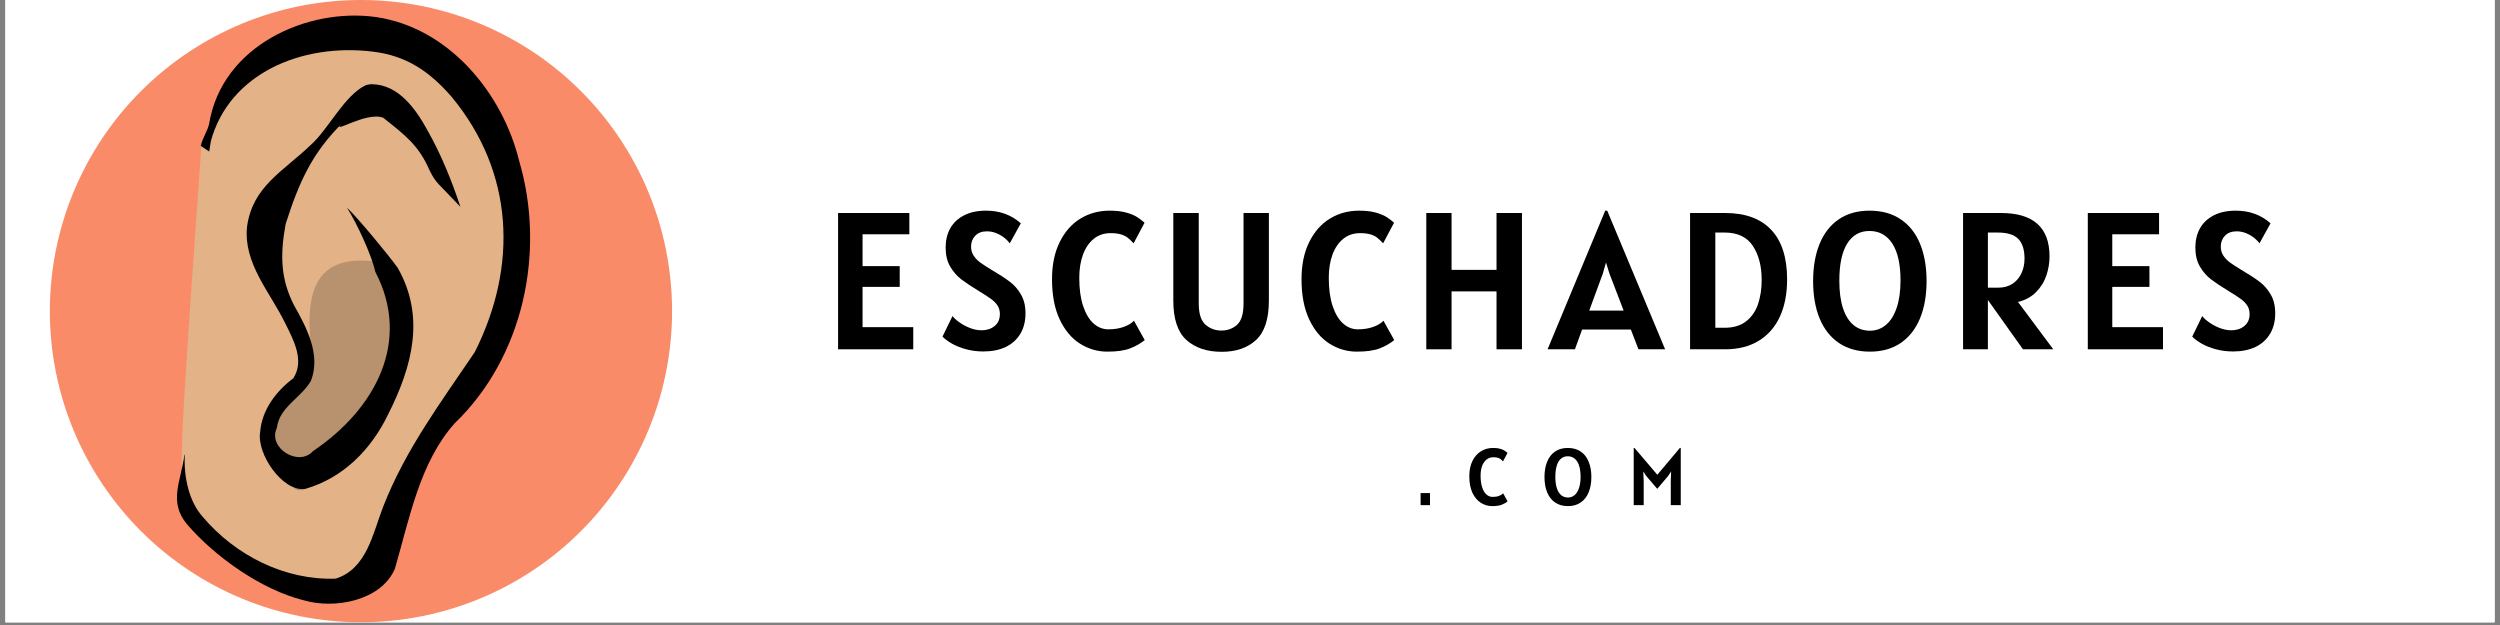 <?xml version="1.0" encoding="UTF-8"?>
<svg xmlns="http://www.w3.org/2000/svg" xmlns:xlink="http://www.w3.org/1999/xlink" width="450pt" height="112.5pt" viewBox="0 0 450 112.5" version="1.2">
<rect x="0" y="0" width="450" height="112.5" fill="#808080" stroke="none"/>
<defs>
<g>
<symbol overflow="visible" id="glyph0-0">
<path style="stroke:none;" d="M 3.031 -24.328 L 27.391 -24.328 L 27.391 0 L 3.031 0 Z M 15.172 -10.391 L 20.984 -4.328 L 22.922 -6.266 L 16.938 -12.188 L 22.922 -17.922 L 20.875 -19.891 L 15.25 -13.875 L 9.5 -19.922 L 7.531 -17.922 L 13.453 -12.109 L 7.562 -6.656 L 9.609 -4.328 Z M 15.172 -10.391 "/>
</symbol>
<symbol overflow="visible" id="glyph0-1">
<path style="stroke:none;" d="M 16.375 -3.984 L 16.375 0 L 2.844 0 L 2.844 -24.531 L 15.672 -24.531 L 15.672 -20.703 L 7.25 -20.703 L 7.25 -14.969 L 13.938 -14.969 L 13.938 -11.234 L 7.25 -11.234 L 7.25 -3.984 Z M 16.375 -3.984 "/>
</symbol>
<symbol overflow="visible" id="glyph0-2">
<path style="stroke:none;" d="M 8.938 0.391 C 7.844 0.391 6.812 0.258 5.844 0 C 4.883 -0.258 4.039 -0.594 3.312 -1 C 2.582 -1.414 2.004 -1.844 1.578 -2.281 L 3.375 -5.984 C 3.645 -5.629 4.055 -5.254 4.609 -4.859 C 5.16 -4.461 5.789 -4.125 6.5 -3.844 C 7.207 -3.562 7.914 -3.422 8.625 -3.422 C 9.551 -3.422 10.328 -3.676 10.953 -4.188 C 11.586 -4.695 11.906 -5.414 11.906 -6.344 C 11.906 -6.938 11.758 -7.453 11.469 -7.891 C 11.176 -8.328 10.789 -8.719 10.312 -9.062 C 9.844 -9.414 9.113 -9.891 8.125 -10.484 C 6.781 -11.305 5.723 -12.008 4.953 -12.594 C 4.191 -13.176 3.531 -13.938 2.969 -14.875 C 2.414 -15.82 2.141 -16.969 2.141 -18.312 C 2.141 -19.613 2.414 -20.766 2.969 -21.766 C 3.531 -22.766 4.359 -23.547 5.453 -24.109 C 6.547 -24.672 7.863 -24.953 9.406 -24.953 C 11.895 -24.953 13.984 -24.191 15.672 -22.672 L 13.688 -19.078 C 13.488 -19.359 13.191 -19.664 12.797 -20 C 12.398 -20.332 11.922 -20.617 11.359 -20.859 C 10.797 -21.109 10.203 -21.234 9.578 -21.234 C 8.672 -21.234 7.969 -20.969 7.469 -20.438 C 6.969 -19.914 6.719 -19.266 6.719 -18.484 C 6.719 -17.879 6.867 -17.344 7.172 -16.875 C 7.473 -16.414 7.863 -16.004 8.344 -15.641 C 8.832 -15.285 9.488 -14.859 10.312 -14.359 C 11.801 -13.484 12.938 -12.742 13.719 -12.141 C 14.508 -11.547 15.172 -10.785 15.703 -9.859 C 16.242 -8.941 16.516 -7.816 16.516 -6.484 C 16.516 -5.055 16.207 -3.828 15.594 -2.797 C 14.977 -1.766 14.102 -0.973 12.969 -0.422 C 11.832 0.117 10.488 0.391 8.938 0.391 Z M 8.938 0.391 "/>
</symbol>
<symbol overflow="visible" id="glyph0-3">
<path style="stroke:none;" d="M 11.266 0.422 C 9.492 0.422 7.848 -0.055 6.328 -1.016 C 4.816 -1.973 3.598 -3.43 2.672 -5.391 C 1.754 -7.348 1.297 -9.754 1.297 -12.609 C 1.297 -15.203 1.754 -17.426 2.672 -19.281 C 3.586 -21.145 4.828 -22.555 6.391 -23.516 C 7.961 -24.473 9.719 -24.953 11.656 -24.953 C 12.844 -24.953 13.844 -24.836 14.656 -24.609 C 15.477 -24.379 16.125 -24.113 16.594 -23.812 C 17.062 -23.52 17.516 -23.176 17.953 -22.781 L 15.984 -19.078 C 15.566 -19.523 15.203 -19.867 14.891 -20.109 C 14.578 -20.348 14.176 -20.539 13.688 -20.688 C 13.195 -20.832 12.578 -20.906 11.828 -20.906 C 10.648 -20.906 9.641 -20.562 8.797 -19.875 C 7.953 -19.188 7.305 -18.234 6.859 -17.016 C 6.422 -15.805 6.203 -14.414 6.203 -12.844 C 6.203 -10.875 6.43 -9.191 6.891 -7.797 C 7.359 -6.398 7.988 -5.348 8.781 -4.641 C 9.57 -3.941 10.457 -3.594 11.438 -3.594 C 12.477 -3.594 13.398 -3.738 14.203 -4.031 C 15.016 -4.32 15.629 -4.691 16.047 -5.141 L 17.984 -1.656 C 17.273 -1.07 16.41 -0.578 15.391 -0.172 C 14.379 0.223 13.004 0.422 11.266 0.422 Z M 11.266 0.422 "/>
</symbol>
<symbol overflow="visible" id="glyph0-4">
<path style="stroke:none;" d="M 11.047 0.453 C 8.391 0.453 6.27 -0.254 4.688 -1.672 C 3.113 -3.098 2.328 -5.461 2.328 -8.766 L 2.328 -24.531 L 6.906 -24.531 L 6.906 -8.266 C 6.906 -6.41 7.312 -5.129 8.125 -4.422 C 8.938 -3.723 9.891 -3.375 10.984 -3.375 C 12.086 -3.375 13.023 -3.719 13.797 -4.406 C 14.578 -5.102 14.969 -6.391 14.969 -8.266 L 14.969 -24.531 L 19.531 -24.531 L 19.531 -8.766 C 19.531 -5.461 18.758 -3.098 17.219 -1.672 C 15.688 -0.254 13.629 0.453 11.047 0.453 Z M 11.047 0.453 "/>
</symbol>
<symbol overflow="visible" id="glyph0-5">
<path style="stroke:none;" d="M 20.172 -24.531 L 20.172 0 L 15.594 0 L 15.594 -10.422 L 7.5 -10.422 L 7.5 0 L 2.953 0 L 2.953 -24.531 L 7.5 -24.531 L 7.5 -14.297 L 15.594 -14.297 L 15.594 -24.531 Z M 20.172 -24.531 "/>
</symbol>
<symbol overflow="visible" id="glyph0-6">
<path style="stroke:none;" d="M 14.391 -3.562 L 5.625 -3.562 L 4.328 0 L -0.594 0 L 9.781 -24.953 L 10.141 -24.953 L 20.562 0 L 15.766 0 Z M 13.094 -6.969 L 10.531 -13.656 L 9.922 -15.625 L 9.359 -13.656 L 6.906 -6.969 Z M 13.094 -6.969 "/>
</symbol>
<symbol overflow="visible" id="glyph0-7">
<path style="stroke:none;" d="M 9.188 -24.531 C 12.781 -24.531 15.531 -23.523 17.438 -21.516 C 19.352 -19.504 20.312 -16.52 20.312 -12.562 C 20.312 -10 19.879 -7.773 19.016 -5.891 C 18.148 -4.004 16.879 -2.551 15.203 -1.531 C 13.535 -0.508 11.52 0 9.156 0 L 2.844 0 L 2.844 -24.531 Z M 9.047 -3.875 C 10.66 -3.875 11.969 -4.27 12.969 -5.062 C 13.969 -5.863 14.676 -6.906 15.094 -8.188 C 15.52 -9.477 15.734 -10.906 15.734 -12.469 C 15.734 -14.945 15.207 -16.988 14.156 -18.594 C 13.102 -20.207 11.398 -21.016 9.047 -21.016 L 7.391 -21.016 L 7.391 -3.875 Z M 9.047 -3.875 "/>
</symbol>
<symbol overflow="visible" id="glyph0-8">
<path style="stroke:none;" d="M 11.609 0.422 C 9.43 0.422 7.57 -0.094 6.031 -1.125 C 4.5 -2.164 3.336 -3.641 2.547 -5.547 C 1.766 -7.453 1.375 -9.695 1.375 -12.281 C 1.375 -14.844 1.766 -17.078 2.547 -18.984 C 3.328 -20.891 4.473 -22.359 5.984 -23.391 C 7.504 -24.43 9.348 -24.953 11.516 -24.953 C 13.754 -24.953 15.641 -24.426 17.172 -23.375 C 18.711 -22.332 19.867 -20.859 20.641 -18.953 C 21.41 -17.055 21.797 -14.832 21.797 -12.281 C 21.797 -9.695 21.398 -7.453 20.609 -5.547 C 19.816 -3.641 18.656 -2.164 17.125 -1.125 C 15.602 -0.094 13.766 0.422 11.609 0.422 Z M 11.609 -3.344 C 12.66 -3.344 13.598 -3.676 14.422 -4.344 C 15.254 -5.008 15.91 -6.023 16.391 -7.391 C 16.867 -8.754 17.109 -10.422 17.109 -12.391 C 17.109 -15.285 16.617 -17.492 15.641 -19.016 C 14.66 -20.535 13.285 -21.297 11.516 -21.297 C 9.785 -21.297 8.445 -20.535 7.5 -19.016 C 6.562 -17.492 6.094 -15.273 6.094 -12.359 C 6.094 -10.359 6.316 -8.688 6.766 -7.344 C 7.223 -6 7.863 -4.992 8.688 -4.328 C 9.508 -3.672 10.484 -3.344 11.609 -3.344 Z M 11.609 -3.344 "/>
</symbol>
<symbol overflow="visible" id="glyph0-9">
<path style="stroke:none;" d="M 13.734 0 L 7.422 -8.875 L 7.422 0 L 2.953 0 L 2.953 -24.531 L 9.781 -24.531 C 15.602 -24.531 18.516 -21.926 18.516 -16.719 C 18.516 -15.562 18.328 -14.422 17.953 -13.297 C 17.578 -12.172 16.961 -11.176 16.109 -10.312 C 15.266 -9.445 14.176 -8.848 12.844 -8.516 L 19.188 0 Z M 9.297 -11.094 C 10.297 -11.094 11.148 -11.328 11.859 -11.797 C 12.566 -12.273 13.102 -12.91 13.469 -13.703 C 13.832 -14.492 14.016 -15.359 14.016 -16.297 C 14.016 -17.922 13.641 -19.113 12.891 -19.875 C 12.148 -20.633 10.914 -21.016 9.188 -21.016 L 7.422 -21.016 L 7.422 -11.094 Z M 9.297 -11.094 "/>
</symbol>
<symbol overflow="visible" id="glyph1-0">
<path style="stroke:none;" d="M 1.25 -10.047 L 11.312 -10.047 L 11.312 0 L 1.25 0 Z M 6.266 -4.281 L 8.656 -1.781 L 9.453 -2.594 L 6.984 -5.031 L 9.453 -7.391 L 8.609 -8.203 L 6.297 -5.719 L 3.922 -8.219 L 3.109 -7.391 L 5.547 -5 L 3.125 -2.75 L 3.969 -1.781 Z M 6.266 -4.281 "/>
</symbol>
<symbol overflow="visible" id="glyph1-1">
<path style="stroke:none;" d="M 0.703 -2.172 L 2.391 -2.172 L 2.391 0 L 0.703 0 Z M 0.703 -2.172 "/>
</symbol>
<symbol overflow="visible" id="glyph1-2">
<path style="stroke:none;" d="M 4.656 0.172 C 3.914 0.172 3.234 -0.023 2.609 -0.422 C 1.984 -0.816 1.477 -1.414 1.094 -2.219 C 0.719 -3.031 0.531 -4.023 0.531 -5.203 C 0.531 -6.273 0.719 -7.191 1.094 -7.953 C 1.477 -8.723 1.992 -9.305 2.641 -9.703 C 3.285 -10.098 4.008 -10.297 4.812 -10.297 C 5.301 -10.297 5.711 -10.25 6.047 -10.156 C 6.391 -10.062 6.656 -9.953 6.844 -9.828 C 7.039 -9.711 7.227 -9.57 7.406 -9.406 L 6.594 -7.875 C 6.426 -8.062 6.273 -8.203 6.141 -8.297 C 6.016 -8.398 5.848 -8.477 5.641 -8.531 C 5.441 -8.594 5.188 -8.625 4.875 -8.625 C 4.395 -8.625 3.977 -8.484 3.625 -8.203 C 3.281 -7.922 3.016 -7.531 2.828 -7.031 C 2.648 -6.531 2.562 -5.953 2.562 -5.297 C 2.562 -4.484 2.656 -3.789 2.844 -3.219 C 3.031 -2.645 3.285 -2.211 3.609 -1.922 C 3.941 -1.629 4.312 -1.484 4.719 -1.484 C 5.156 -1.484 5.535 -1.539 5.859 -1.656 C 6.191 -1.781 6.445 -1.938 6.625 -2.125 L 7.422 -0.688 C 7.129 -0.438 6.77 -0.227 6.344 -0.062 C 5.926 0.094 5.363 0.172 4.656 0.172 Z M 4.656 0.172 "/>
</symbol>
<symbol overflow="visible" id="glyph1-3">
<path style="stroke:none;" d="M 4.797 0.172 C 3.891 0.172 3.117 -0.039 2.484 -0.469 C 1.859 -0.895 1.379 -1.5 1.047 -2.281 C 0.723 -3.07 0.562 -4.004 0.562 -5.078 C 0.562 -6.129 0.723 -7.047 1.047 -7.828 C 1.367 -8.617 1.844 -9.227 2.469 -9.656 C 3.102 -10.082 3.863 -10.297 4.75 -10.297 C 5.676 -10.297 6.457 -10.078 7.094 -9.641 C 7.727 -9.211 8.203 -8.602 8.516 -7.812 C 8.836 -7.031 9 -6.117 9 -5.078 C 9 -4.004 8.832 -3.07 8.5 -2.281 C 8.176 -1.5 7.695 -0.895 7.062 -0.469 C 6.438 -0.039 5.68 0.172 4.797 0.172 Z M 4.797 -1.375 C 5.223 -1.375 5.609 -1.508 5.953 -1.781 C 6.297 -2.062 6.566 -2.484 6.766 -3.047 C 6.961 -3.609 7.062 -4.297 7.062 -5.109 C 7.062 -6.305 6.859 -7.219 6.453 -7.844 C 6.047 -8.477 5.477 -8.797 4.75 -8.797 C 4.039 -8.797 3.488 -8.477 3.094 -7.844 C 2.707 -7.219 2.516 -6.301 2.516 -5.094 C 2.516 -4.27 2.609 -3.582 2.797 -3.031 C 2.984 -2.477 3.242 -2.062 3.578 -1.781 C 3.922 -1.508 4.328 -1.375 4.797 -1.375 Z M 4.797 -1.375 "/>
</symbol>
<symbol overflow="visible" id="glyph1-4">
<path style="stroke:none;" d="M 9.688 -10.297 L 9.688 0 L 7.891 0 L 7.891 -4.344 L 7.953 -6.062 L 7.438 -5.281 L 5.453 -2.938 L 3.453 -5.281 L 2.938 -6.062 L 3.016 -4.344 L 3.016 0 L 1.219 0 L 1.219 -10.297 L 1.359 -10.297 L 5.469 -5.469 L 9.531 -10.297 Z M 9.688 -10.297 "/>
</symbol>
</g>
<clipPath id="clip1">
  <path d="M 0.996 0 L 449.004 0 L 449.004 112.004 L 0.996 112.004 Z M 0.996 0 "/>
</clipPath>
<clipPath id="clip2">
  <path d="M 8 0 L 121 0 L 121 112.004 L 8 112.004 Z M 8 0 "/>
</clipPath>
</defs>
<g id="surface1">
<g clip-path="url(#clip1)" clip-rule="nonzero">
<path style=" stroke:none;fill-rule:nonzero;fill:rgb(100%,100%,100%);fill-opacity:1;" d="M 0.996 0 L 449.004 0 L 449.004 119.469 L 0.996 119.469 Z M 0.996 0 "/>
<path style=" stroke:none;fill-rule:nonzero;fill:rgb(100%,100%,100%);fill-opacity:1;" d="M 0.996 0 L 449.004 0 L 449.004 112.004 L 0.996 112.004 Z M 0.996 0 "/>
<path style=" stroke:none;fill-rule:nonzero;fill:rgb(100%,100%,100%);fill-opacity:1;" d="M 0.996 0 L 449.004 0 L 449.004 112.004 L 0.996 112.004 Z M 0.996 0 "/>
</g>
<g clip-path="url(#clip2)" clip-rule="nonzero">
<path style=" stroke:none;fill-rule:nonzero;fill:rgb(98.039%,54.509%,40.779%);fill-opacity:1;" d="M 64.973 0 C 63.137 0 61.309 0.09 59.484 0.27 C 57.66 0.449 55.848 0.719 54.047 1.074 C 52.25 1.434 50.473 1.879 48.715 2.41 C 46.961 2.945 45.238 3.562 43.543 4.262 C 41.848 4.965 40.191 5.746 38.574 6.613 C 36.957 7.477 35.387 8.418 33.859 9.438 C 32.336 10.457 30.863 11.547 29.445 12.711 C 28.027 13.875 26.672 15.105 25.375 16.402 C 24.078 17.699 22.848 19.055 21.684 20.473 C 20.52 21.891 19.43 23.363 18.41 24.887 C 17.391 26.414 16.449 27.984 15.586 29.602 C 14.719 31.219 13.938 32.875 13.234 34.57 C 12.531 36.266 11.914 37.988 11.383 39.746 C 10.852 41.5 10.406 43.277 10.047 45.074 C 9.691 46.875 9.422 48.688 9.242 50.512 C 9.062 52.336 8.973 54.168 8.973 56 C 8.973 57.836 9.062 59.664 9.242 61.488 C 9.422 63.316 9.691 65.129 10.047 66.926 C 10.406 68.727 10.852 70.504 11.383 72.258 C 11.914 74.012 12.531 75.738 13.234 77.434 C 13.938 79.125 14.719 80.781 15.586 82.398 C 16.449 84.016 17.391 85.59 18.41 87.113 C 19.43 88.637 20.52 90.109 21.684 91.527 C 22.848 92.945 24.078 94.305 25.375 95.602 C 26.672 96.898 28.027 98.129 29.445 99.289 C 30.863 100.453 32.336 101.547 33.859 102.562 C 35.387 103.582 36.957 104.523 38.574 105.391 C 40.191 106.254 41.848 107.039 43.543 107.738 C 45.238 108.441 46.961 109.059 48.715 109.59 C 50.473 110.125 52.25 110.566 54.047 110.926 C 55.848 111.285 57.66 111.555 59.484 111.734 C 61.309 111.914 63.137 112.004 64.973 112.004 C 66.809 112.004 68.637 111.914 70.461 111.734 C 72.285 111.555 74.098 111.285 75.898 110.926 C 77.695 110.566 79.473 110.125 81.23 109.59 C 82.984 109.059 84.707 108.441 86.402 107.738 C 88.098 107.039 89.754 106.254 91.371 105.391 C 92.988 104.523 94.559 103.582 96.086 102.562 C 97.609 101.547 99.082 100.453 100.5 99.289 C 101.918 98.129 103.273 96.898 104.57 95.602 C 105.867 94.305 107.098 92.945 108.262 91.527 C 109.426 90.109 110.516 88.637 111.535 87.113 C 112.555 85.59 113.496 84.016 114.359 82.398 C 115.227 80.781 116.008 79.125 116.711 77.434 C 117.414 75.738 118.031 74.012 118.562 72.258 C 119.094 70.504 119.539 68.727 119.898 66.926 C 120.254 65.129 120.523 63.316 120.703 61.488 C 120.883 59.664 120.973 57.836 120.973 56 C 120.973 54.168 120.883 52.336 120.703 50.512 C 120.523 48.688 120.254 46.875 119.898 45.074 C 119.539 43.277 119.094 41.5 118.562 39.746 C 118.031 37.988 117.414 36.266 116.711 34.57 C 116.008 32.875 115.227 31.219 114.359 29.602 C 113.496 27.984 112.555 26.414 111.535 24.887 C 110.516 23.363 109.426 21.891 108.262 20.473 C 107.098 19.055 105.867 17.699 104.57 16.402 C 103.273 15.105 101.918 13.875 100.5 12.711 C 99.082 11.547 97.609 10.457 96.086 9.438 C 94.559 8.418 92.988 7.477 91.371 6.613 C 89.754 5.746 88.098 4.965 86.402 4.262 C 84.707 3.562 82.984 2.945 81.23 2.41 C 79.473 1.879 77.695 1.434 75.898 1.074 C 74.098 0.719 72.285 0.449 70.461 0.27 C 68.637 0.09 66.809 0 64.973 0 Z M 64.973 0 "/>
</g>
<path style=" stroke:none;fill-rule:evenodd;fill:rgb(89.02%,70.2%,52.939%);fill-opacity:1;" d="M 67.934 6.945 C 81.027 8.832 87.52 17.605 90.535 29.969 C 95.309 46.246 91.375 65.285 78.965 77.203 C 72.688 84.25 70.852 94.297 68.223 103.328 C 65.746 109.078 58.941 106.746 53.344 105.098 C 45.762 103.199 42.047 100.316 36.957 94.406 C 33.211 89.871 32.266 85.945 32.824 80.152 C 32.293 80.449 36.352 25.762 36.285 25.395 C 41.527 14.727 55.617 5.23 67.934 6.945 Z M 67.934 6.945 "/>
<path style=" stroke:none;fill-rule:evenodd;fill:rgb(0%,0%,0%);fill-opacity:1;" d="M 67.633 3.062 C 80.727 4.949 90.453 16.676 93.469 29.035 C 98.242 45.312 94.238 64.289 81.828 76.207 C 75.551 83.254 73.707 93.355 71.078 102.383 C 68.602 108.133 60.25 109.699 54.652 108.047 C 47.07 106.152 38.746 100.273 33.656 94.363 C 30.289 90.289 32.539 86.762 33.195 81.898 L 33.27 81.816 C 33.035 85.809 34.027 90.285 36.469 93 C 42.312 99.941 51.254 104.492 60.438 104.152 C 66.051 102.379 67.109 95.965 68.98 91.18 C 73.016 80.855 79.379 72.395 85.461 63.375 C 93.258 47.875 92.516 31.016 81.32 17.461 C 77.328 12.871 73.184 10.012 67.051 9.285 C 54.141 7.738 41.25 13.332 37.961 25.387 C 37.875 26.023 37.742 26.641 37.656 27.273 L 36.145 26.266 C 36.375 24.898 37.414 23.543 37.66 22.199 C 39.984 8.215 55.316 1.348 67.633 3.062 Z M 67.633 3.062 "/>
<path style=" stroke:none;fill-rule:evenodd;fill:rgb(0%,0%,0%);fill-opacity:1;" d="M 66.859 15.152 C 71.777 15.18 74.906 19.707 77.02 23.594 C 79.453 27.914 81.316 32.531 82.871 37.23 C 78.594 32.684 78.566 33.098 77.328 30.68 C 75.398 26.18 72.898 24.305 68.984 21.203 C 65.891 19.953 59.176 24.547 61.645 22.133 C 56.215 27.477 53.809 32.789 51.414 40.336 C 50.371 45.984 50.535 50.301 52.938 54.969 C 55.211 58.992 57.781 63.859 55.977 68.531 C 54.254 71.59 50.285 73.234 49.84 77.008 C 48.113 80.617 53.766 84.121 56.352 81.191 C 67.691 73.547 74.047 61.336 67.562 48.941 C 66.945 46.102 64.387 40.441 62.449 37.379 C 64.23 38.992 70.082 46.078 71.578 48.195 C 76.547 56.906 74.309 65.812 69.832 74.648 C 66.816 80.891 61.789 86.039 54.938 88 C 50.871 88.613 46.109 81.625 46.836 77.691 C 47.152 73.762 49.727 70.391 52.793 68.094 C 54.887 64.867 52.781 61.102 51.297 58.102 C 48.598 52.566 43.77 47.379 44.469 40.789 C 45.477 33.527 50.906 30.918 55.934 26.094 C 59.086 23.309 61.988 17.141 65.859 15.324 C 66.188 15.234 66.52 15.176 66.859 15.152 Z M 66.859 15.152 "/>
<path style=" stroke:none;fill-rule:evenodd;fill:rgb(0%,0%,0%);fill-opacity:0.188;" d="M 68.438 47.199 C 68.438 47.199 73.387 65.125 68.145 72.918 C 62.906 80.711 54.035 92.34 52.355 86.812 C 46.586 81.699 49.172 73.059 56.391 66.07 C 55.016 55.82 54.355 44.941 68.438 47.195 Z M 68.438 47.199 "/>
<g style="fill:rgb(0%,0%,0%);fill-opacity:1;">
  <use xlink:href="#glyph0-1" x="148.01" y="62.873"/>
</g>
<g style="fill:rgb(0%,0%,0%);fill-opacity:1;">
  <use xlink:href="#glyph0-2" x="168.073" y="62.873"/>
</g>
<g style="fill:rgb(0%,0%,0%);fill-opacity:1;">
  <use xlink:href="#glyph0-3" x="188.066" y="62.873"/>
</g>
<g style="fill:rgb(0%,0%,0%);fill-opacity:1;">
  <use xlink:href="#glyph0-4" x="208.868" y="62.873"/>
</g>
<g style="fill:rgb(0%,0%,0%);fill-opacity:1;">
  <use xlink:href="#glyph0-3" x="232.978" y="62.873"/>
</g>
<g style="fill:rgb(0%,0%,0%);fill-opacity:1;">
  <use xlink:href="#glyph0-5" x="253.78" y="62.873"/>
</g>
<g style="fill:rgb(0%,0%,0%);fill-opacity:1;">
  <use xlink:href="#glyph0-6" x="279.158" y="62.873"/>
</g>
<g style="fill:rgb(0%,0%,0%);fill-opacity:1;">
  <use xlink:href="#glyph0-7" x="301.368" y="62.873"/>
</g>
<g style="fill:rgb(0%,0%,0%);fill-opacity:1;">
  <use xlink:href="#glyph0-8" x="324.985" y="62.873"/>
</g>
<g style="fill:rgb(0%,0%,0%);fill-opacity:1;">
  <use xlink:href="#glyph0-9" x="350.398" y="62.873"/>
</g>
<g style="fill:rgb(0%,0%,0%);fill-opacity:1;">
  <use xlink:href="#glyph0-1" x="372.96" y="62.873"/>
</g>
<g style="fill:rgb(0%,0%,0%);fill-opacity:1;">
  <use xlink:href="#glyph0-2" x="393.023" y="62.873"/>
</g>
<g style="fill:rgb(0%,0%,0%);fill-opacity:1;">
  <use xlink:href="#glyph1-1" x="255.006" y="90.927"/>
</g>
<g style="fill:rgb(0%,0%,0%);fill-opacity:1;">
  <use xlink:href="#glyph1-2" x="263.945" y="90.927"/>
</g>
<g style="fill:rgb(0%,0%,0%);fill-opacity:1;">
  <use xlink:href="#glyph1-3" x="277.445" y="90.927"/>
</g>
<g style="fill:rgb(0%,0%,0%);fill-opacity:1;">
  <use xlink:href="#glyph1-4" x="292.849" y="90.927"/>
</g>
</g>
</svg>

